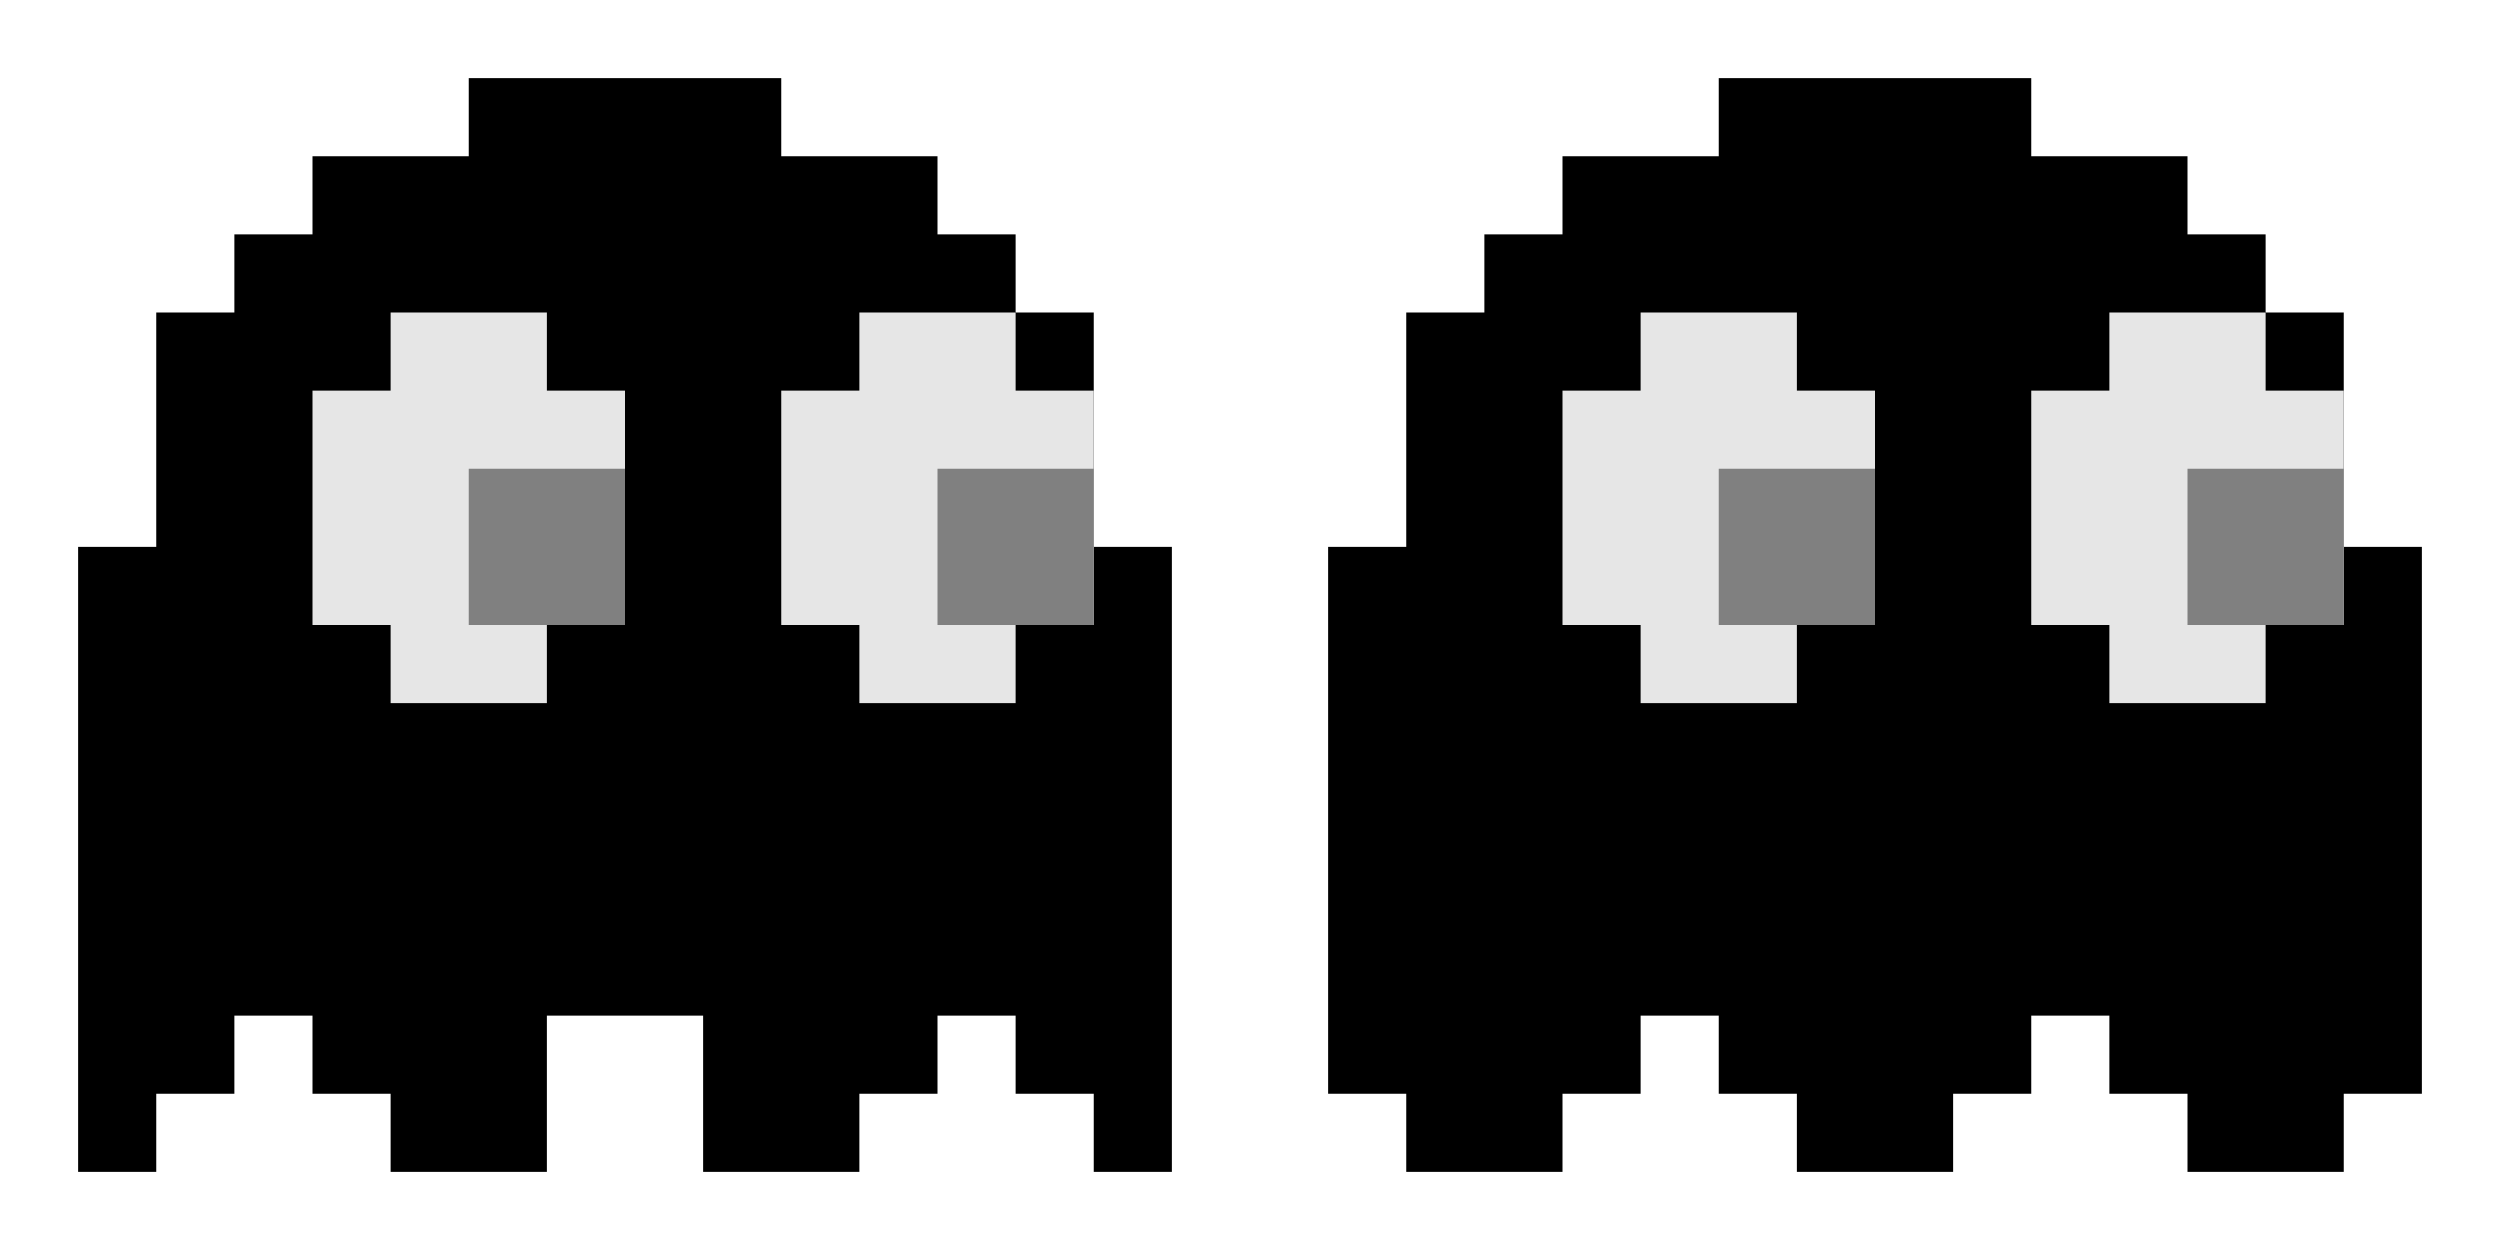 <?xml version="1.0" encoding="UTF-8" standalone="no"?>
<svg
   xmlns:dc="http://purl.org/dc/elements/1.1/"
   xmlns:cc="http://creativecommons.org/ns#"
   xmlns:rdf="http://www.w3.org/1999/02/22-rdf-syntax-ns#"
   xmlns:svg="http://www.w3.org/2000/svg"
   xmlns="http://www.w3.org/2000/svg"
   xmlns:sodipodi="http://sodipodi.sourceforge.net/DTD/sodipodi-0.dtd"
   xmlns:inkscape="http://www.inkscape.org/namespaces/inkscape"
   width="32"
   height="16"
   viewBox="0 0 32 16"
   fill="none"
   version="1.1"
   id="svg22"
   sodipodi:docname="clyde_right.svg"
   inkscape:version="1.0.1 (3bc2e813f5, 2020-09-07)">
  <defs
     id="defs26" />
  <sodipodi:namedview
     pagecolor="#ffffff"
     bordercolor="#666666"
     borderopacity="1"
     objecttolerance="10"
     gridtolerance="10"
     guidetolerance="10"
     inkscape:pageopacity="0"
     inkscape:pageshadow="2"
     inkscape:window-width="1920"
     inkscape:window-height="1017"
     id="namedview24"
     showgrid="false"
     inkscape:zoom="32.5625"
     inkscape:cx="16"
     inkscape:cy="8"
     inkscape:window-x="-8"
     inkscape:window-y="-8"
     inkscape:window-maximized="1"
     inkscape:current-layer="svg22" />
  <path
     d="M3 3V4H2V7H1V15H2V14H3V13H4V14H5V15H7V13H9V15H11V14H12V13H13V14H14V15H15V7H14V4H13V3H12V2H10V1H6V2H5H4V3H3Z"
     fill="#F8BB55"
     id="path2"
     style="fill:#000000" />
  <path
     d="M5 8V9H7V8H8V5H7V4H5V5H4V8H5Z"
     fill="#E0DDFF"
     id="path4"
     style="fill:#e6e6e6" />
  <path
     d="M6 8V6H8V8H6Z"
     fill="#2121FF"
     id="path6"
     style="fill:#808080" />
  <path
     d="M11 8V9H13V8H14V5H13V4H11V5H10V8H11Z"
     fill="#E0DDFF"
     id="path8"
     style="fill:#e6e6e6" />
  <path
     d="M12 8V6H14V8H12Z"
     fill="#2121FF"
     id="path10"
     style="fill:#808080" />
  <path
     d="M19 3V4H18V7H17V14H18V15H20V14H21V13H22V14H23V15H25V14H26V13H27V14H28V15H30V14H31V7H30V4H29V3H28V2H26V1H22V2H21H20V3H19Z"
     fill="#F8BB55"
     id="path12"
     style="fill:#000000" />
  <path
     d="M21 8V9H23V8H24V5H23V4H21V5H20V8H21Z"
     fill="#E0DDFF"
     id="path14"
     style="fill:#e6e6e6" />
  <path
     d="M22 8V6H24V8H22Z"
     fill="#2121FF"
     id="path16"
     style="fill:#808080" />
  <path
     d="M27 8V9H29V8H30V5H29V4H27V5H26V8H27Z"
     fill="#E0DDFF"
     id="path18"
     style="fill:#e6e6e6" />
  <path
     d="M28 8V6H30V8H28Z"
     fill="#2121FF"
     id="path20"
     style="fill:#808080" />
</svg>
